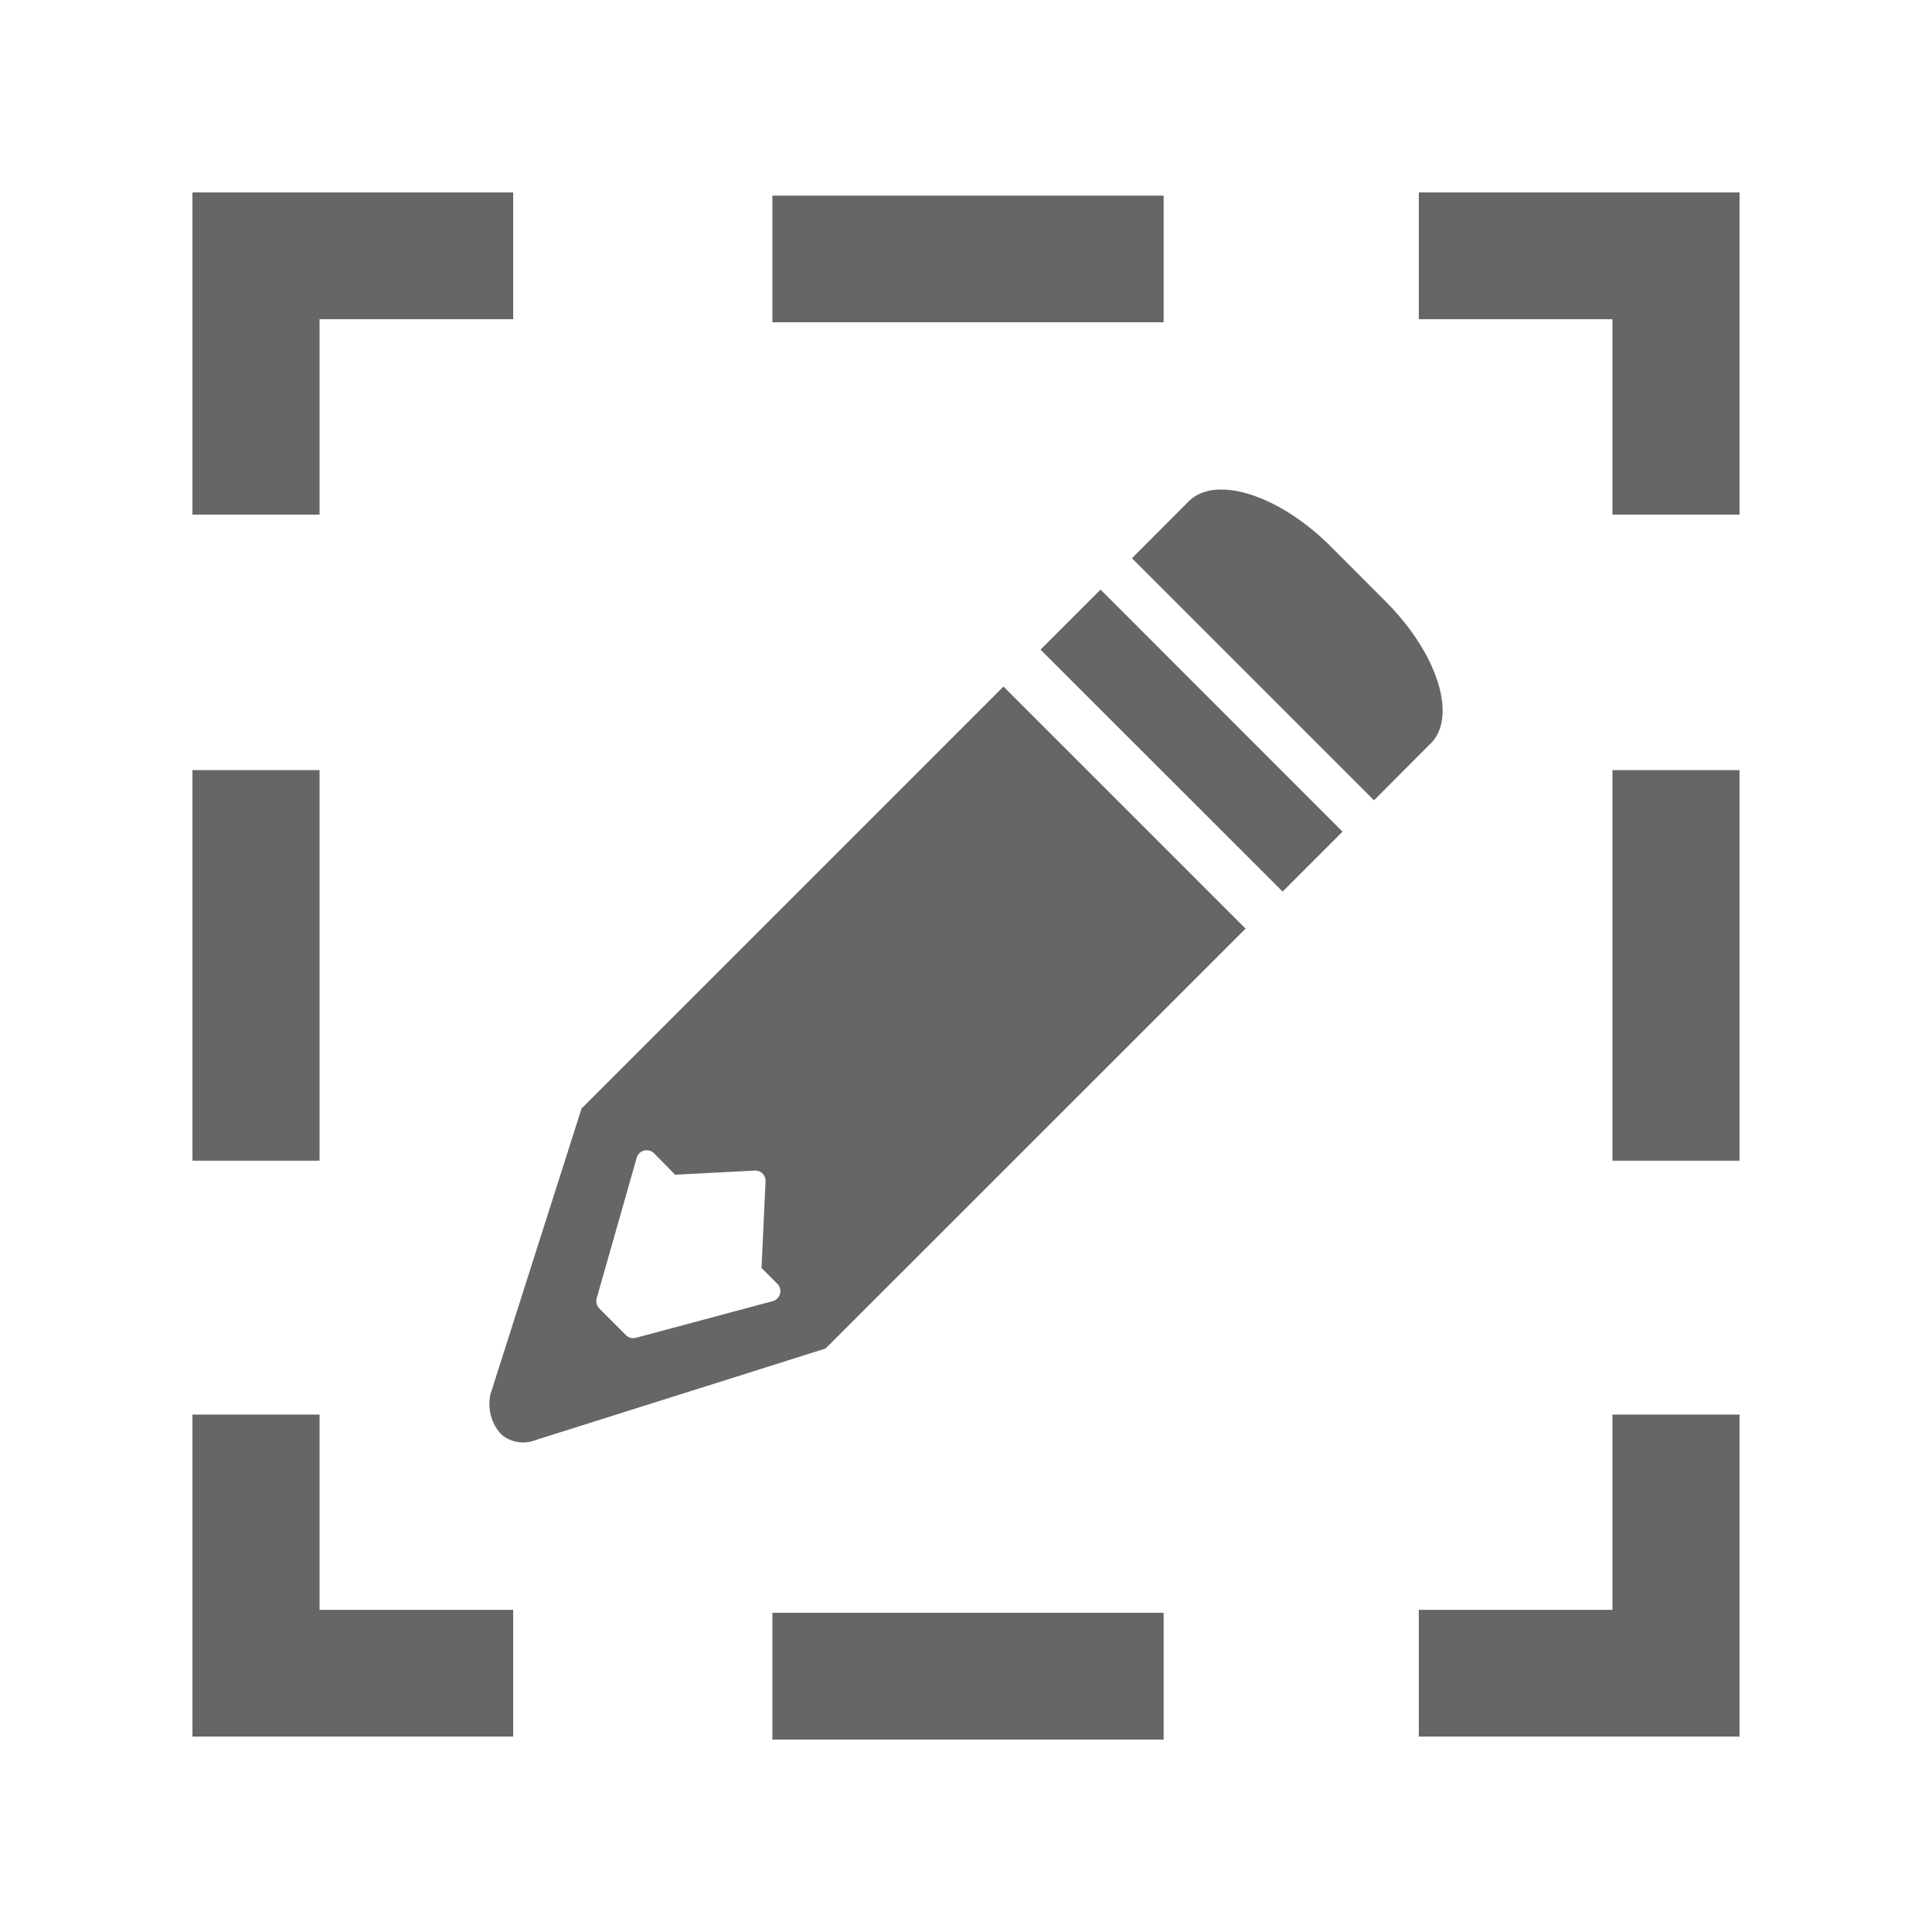 <?xml version="1.0" encoding="UTF-8" standalone="no"?>
<svg
   xmlns:dc="http://purl.org/dc/elements/1.1/"
   xmlns:cc="http://creativecommons.org/ns#"
   xmlns:rdf="http://www.w3.org/1999/02/22-rdf-syntax-ns#"
   xmlns:svg="http://www.w3.org/2000/svg"
   xmlns="http://www.w3.org/2000/svg"
   xmlns:sodipodi="http://sodipodi.sourceforge.net/DTD/sodipodi-0.dtd"
   xmlns:inkscape="http://www.inkscape.org/namespaces/inkscape"
   sodipodi:docname="select-rectangular.svg"
   height="100%"
   width="100%"
   inkscape:version="0.48.5 r10040"
   version="1.1"
   id="svg2"
   viewBox="0 0 512 512">
  <sodipodi:namedview
     pagecolor="#ffffff"
     bordercolor="#666666"
     borderopacity="1"
     objecttolerance="10"
     gridtolerance="10"
     guidetolerance="10"
     inkscape:pageopacity="0"
     inkscape:pageshadow="2"
     inkscape:window-width="1306"
     inkscape:window-height="715"
     id="namedview6"
     showgrid="false"
     showguides="true"
     inkscape:guide-bbox="true"
     inkscape:zoom="0.65186406"
     inkscape:cx="279.91643"
     inkscape:cy="310.47055"
     inkscape:window-x="56"
     inkscape:window-y="28"
     inkscape:window-maximized="1"
     inkscape:current-layer="svg2">
    <sodipodi:guide
       id="guide2989"
       position="260.083,471.005"
       orientation="0,1" />
    <sodipodi:guide
       id="guide2991"
       position="267.593,40.983"
       orientation="0,1" />
    <sodipodi:guide
       id="guide2993"
       position="40.94,84.757"
       orientation="1,0" />
    <sodipodi:guide
       id="guide2995"
       position="471.051,254.983"
       orientation="1,0" />
  </sodipodi:namedview>
  <defs
     id="defs8">
    <clipPath
       clipPathUnits="userSpaceOnUse"
       id="clipPath3773">
      <path
         inkscape:connector-curvature="0"
         style="fill:none;fill-opacity:1;stroke:none"
         d="M 26,6.0666667e-6 C 11.603,6.0666667e-6 6.4e-6,11.603 6.4e-6,26 l 0,460 c 0,14.397 11.603,26 26,26 l 460,0 c 14.397,0 26,-11.603 26,-26 l 0,-460 C 512,11.603 500.397,6.0666667e-6 486,6.0666667e-6 l -460,0 z"
         id="path3775" />
    </clipPath>
  </defs>
  <path
     id="rect2986-5"
     d="M 26,6.0666667e-6 C 11.603,6.0666667e-6 6.4e-6,11.603 6.4e-6,26 l 0,460 c 0,14.397 11.603,26 26,26 l 460,0 c 14.397,0 26,-11.603 26,-26 l 0,-460 C 512,11.603 500.397,6.0666667e-6 486,6.0666667e-6 l -460,0 z"
     style="fill:none;fill-opacity:1;stroke:none"
     inkscape:connector-curvature="0" />
  <g
     style="fill:#000000;fill-rule:evenodd;opacity:0.0"
     id="g3468"
     clip-path="url(#clipPath3773)">
    <path
       inkscape:connector-curvature="0"
       d="m 51,51 0,85.375 388.909,388.909 0,-85.375 z"
       id="path3470"
       style="fill:#000000" />
    <path
       inkscape:connector-curvature="0"
       d="m 51,136.375 33.688,0 388.909,388.909 -33.688,0 z"
       id="path3472"
       style="fill:#000000" />
    <path
       inkscape:connector-curvature="0"
       d="m 84.688,136.375 0,-51.781 388.909,388.909 0,51.781 z"
       id="path3474"
       style="fill:#000000" />
    <path
       inkscape:connector-curvature="0"
       d="m 84.688,84.594 51.312,0 388.909,388.909 -51.312,0 z"
       id="path3476"
       style="fill:#000000" />
    <path
       inkscape:connector-curvature="0"
       d="M 136,84.594 136,51 l 388.909,388.909 0,33.594 z"
       id="path3478"
       style="fill:#000000" />
    <path
       inkscape:connector-curvature="0"
       d="m 136,51 -85,0 388.909,388.909 85,0 z"
       id="path3480"
       style="fill:#000000" />
    <path
       inkscape:connector-curvature="0"
       d="m 376,51 0,33.594 388.909,388.909 0,-33.594 z"
       id="path3482"
       style="fill:#000000" />
    <path
       inkscape:connector-curvature="0"
       d="m 376,84.594 51.312,0 388.909,388.909 -51.312,0 z"
       id="path3484"
       style="fill:#000000" />
    <path
       inkscape:connector-curvature="0"
       d="m 427.312,84.594 0,51.781 388.909,388.909 0,-51.781 z"
       id="path3486"
       style="fill:#000000" />
    <path
       inkscape:connector-curvature="0"
       d="m 427.312,136.375 33.688,0 388.909,388.909 -33.688,0 z"
       id="path3488"
       style="fill:#000000" />
    <path
       inkscape:connector-curvature="0"
       d="M 461,136.375 461,51 l 388.909,388.909 0,85.375 z"
       id="path3490"
       style="fill:#000000" />
    <path
       inkscape:connector-curvature="0"
       d="m 461,51 -85,0 388.909,388.909 85,0 z"
       id="path3492"
       style="fill:#000000" />
    <path
       inkscape:connector-curvature="0"
       d="m 204.688,51.844 0,33.562 388.909,388.909 0,-33.562 z"
       id="path3494"
       style="fill:#000000" />
    <path
       inkscape:connector-curvature="0"
       d="m 204.688,85.406 103.688,0 388.909,388.909 -103.688,0 z"
       id="path3496"
       style="fill:#000000" />
    <path
       inkscape:connector-curvature="0"
       d="m 308.375,85.406 0,-33.562 388.909,388.909 0,33.562 z"
       id="path3498"
       style="fill:#000000" />
    <path
       inkscape:connector-curvature="0"
       d="m 308.375,51.844 -103.688,0 388.909,388.909 103.688,0 z"
       id="path3500"
       style="fill:#000000" />
    <path
       inkscape:connector-curvature="0"
       d="m 322.75,129.75 c -3.083,0.16 -5.714,1.152 -7.656,3.031 l 388.909,388.909 c 1.942,-1.879 4.573,-2.871 7.656,-3.031 z"
       id="path3502"
       style="fill:#000000" />
    <path
       inkscape:connector-curvature="0"
       d="m 315.094,132.781 -0.125,0.125 388.909,388.909 0.125,-0.125 z"
       id="path3504"
       style="fill:#000000" />
    <path
       inkscape:connector-curvature="0"
       d="m 314.969,132.906 -15,15.031 388.909,388.909 15,-15.031 z"
       id="path3506"
       style="fill:#000000" />
    <path
       inkscape:connector-curvature="0"
       d="M 299.969,147.938 364.125,212.094 753.034,601.002 688.877,536.846 z"
       id="path3508"
       style="fill:#000000" />
    <path
       inkscape:connector-curvature="0"
       d="M 364.125,212.094 378.906,197.25 767.815,586.159 753.034,601.002 z"
       id="path3510"
       style="fill:#000000" />
    <path
       inkscape:connector-curvature="0"
       d="m 378.906,197.25 0.25,-0.219 388.909,388.909 -0.25,0.219 z"
       id="path3512"
       style="fill:#000000" />
    <path
       inkscape:connector-curvature="0"
       d="m 379.156,197.031 0.094,-0.094 388.909,388.909 -0.094,0.094 z"
       id="path3514"
       style="fill:#000000" />
    <path
       inkscape:connector-curvature="0"
       d="m 379.25,196.938 c 6.973,-7.182 1.642,-23.857 -12.031,-37.531 l 388.909,388.909 c 13.673,13.674 19.004,30.349 12.031,37.531 z"
       id="path3516"
       style="fill:#000000" />
    <path
       inkscape:connector-curvature="0"
       d="m 367.219,159.406 -14.531,-14.562 388.909,388.909 14.531,14.562 z"
       id="path3518"
       style="fill:#000000" />
    <path
       inkscape:connector-curvature="0"
       d="m 352.688,144.844 c -9e-5,-9e-5 -1.7e-4,-1.7e-4 -2.6e-4,-2.6e-4 l 388.909,388.909 c 9e-5,9e-5 1.7e-4,1.7e-4 2.6e-4,2.6e-4 z"
       id="path3520"
       style="fill:#000000" />
    <path
       inkscape:connector-curvature="0"
       d="M 352.687,144.843 C 343.242,135.398 332.321,129.93 324.125,129.75 l 388.909,388.909 c 8.196,0.18 19.117,5.648 28.562,15.093 z"
       id="path3522"
       style="fill:#000000" />
    <path
       inkscape:connector-curvature="0"
       d="m 324.125,129.75 c -0.458,-0.01 -0.935,-0.023 -1.375,0 l 388.909,388.909 c 0.44,-0.023 0.917,-0.01 1.375,0 z"
       id="path3524"
       style="fill:#000000" />
    <path
       inkscape:connector-curvature="0"
       d="M 291.656,156.25 275.75,172.156 664.659,561.065 680.565,545.159 z"
       id="path3526"
       style="fill:#000000" />
    <path
       inkscape:connector-curvature="0"
       d="m 275.75,172.156 64.156,64.125 388.909,388.909 -64.156,-64.125 z"
       id="path3528"
       style="fill:#000000" />
    <path
       inkscape:connector-curvature="0"
       d="m 339.906,236.281 15.875,-15.875 388.909,388.909 -15.875,15.875 z"
       id="path3530"
       style="fill:#000000" />
    <path
       inkscape:connector-curvature="0"
       d="m 355.781,220.406 -64.125,-64.156 388.909,388.909 64.125,64.156 z"
       id="path3532"
       style="fill:#000000" />
    <path
       inkscape:connector-curvature="0"
       d="m 265.938,181.938 -96.875,96.875 388.909,388.909 96.875,-96.875 z"
       id="path3534"
       style="fill:#000000" />
    <path
       inkscape:connector-curvature="0"
       d="m 169.062,278.812 -11.906,11.906 388.909,388.909 11.906,-11.906 z"
       id="path3536"
       style="fill:#000000" />
    <path
       inkscape:connector-curvature="0"
       d="m 157.156,290.719 -3.031,3.031 388.909,388.909 3.031,-3.031 z"
       id="path3538"
       style="fill:#000000" />
    <path
       inkscape:connector-curvature="0"
       d="m 154.125,293.75 -24.156,75.75 388.909,388.909 24.156,-75.75 z"
       id="path3540"
       style="fill:#000000" />
    <path
       inkscape:connector-curvature="0"
       d="m 141.969,381.625 76.812,-24.25 388.909,388.909 -76.812,24.25 z"
       id="path3542"
       style="fill:#000000" />
    <path
       inkscape:connector-curvature="0"
       d="m 218.781,357.375 2.531,-2.531 388.909,388.909 -2.531,2.531 z"
       id="path3544"
       style="fill:#000000" />
    <path
       inkscape:connector-curvature="0"
       d="m 221.312,354.844 11.562,-11.562 388.909,388.909 -11.562,11.562 z"
       id="path3546"
       style="fill:#000000" />
    <path
       inkscape:connector-curvature="0"
       d="m 232.875,343.281 97.219,-97.188 388.909,388.909 -97.219,97.188 z"
       id="path3548"
       style="fill:#000000" />
    <path
       inkscape:connector-curvature="0"
       d="M 330.094,246.094 265.938,181.938 654.846,570.846 719.002,635.002 z"
       id="path3550"
       style="fill:#000000" />
    <path
       inkscape:connector-curvature="0"
       d="m 51,204.094 0,103.5 388.909,388.909 0,-103.5 z"
       id="path3552"
       style="fill:#000000" />
    <path
       inkscape:connector-curvature="0"
       d="m 51,307.594 33.688,0 388.909,388.909 -33.688,0 z"
       id="path3554"
       style="fill:#000000" />
    <path
       inkscape:connector-curvature="0"
       d="m 84.688,307.594 0,-103.5 388.909,388.909 0,103.5 z"
       id="path3556"
       style="fill:#000000" />
    <path
       inkscape:connector-curvature="0"
       d="m 84.688,204.094 -33.688,0 388.909,388.909 33.688,0 z"
       id="path3558"
       style="fill:#000000" />
    <path
       inkscape:connector-curvature="0"
       d="m 427.312,204.094 0,103.5 388.909,388.909 0,-103.5 z"
       id="path3560"
       style="fill:#000000" />
    <path
       inkscape:connector-curvature="0"
       d="m 427.312,307.594 33.688,0 388.909,388.909 -33.688,0 z"
       id="path3562"
       style="fill:#000000" />
    <path
       inkscape:connector-curvature="0"
       d="m 461,307.594 0,-103.5 388.909,388.909 0,103.5 z"
       id="path3564"
       style="fill:#000000" />
    <path
       inkscape:connector-curvature="0"
       d="m 461,204.094 -33.688,0 388.909,388.909 33.688,0 z"
       id="path3566"
       style="fill:#000000" />
    <path
       inkscape:connector-curvature="0"
       d="m 173.312,305.625 5.625,5.688 388.909,388.909 -5.625,-5.688 z"
       id="path3568"
       style="fill:#000000" />
    <path
       inkscape:connector-curvature="0"
       d="M 178.938,311.312 200,310.219 l 388.909,388.909 -21.062,1.094 z"
       id="path3570"
       style="fill:#000000" />
    <path
       inkscape:connector-curvature="0"
       d="m 202.875,313.094 -1.062,22.938 388.909,388.909 1.062,-22.938 z"
       id="path3572"
       style="fill:#000000" />
    <path
       inkscape:connector-curvature="0"
       d="m 201.812,336.031 4.188,4.188 388.909,388.909 -4.188,-4.188 z"
       id="path3574"
       style="fill:#000000" />
    <path
       inkscape:connector-curvature="0"
       d="m 204.781,344.812 -36.25,9.719 388.909,388.909 36.25,-9.719 z"
       id="path3576"
       style="fill:#000000" />
    <path
       inkscape:connector-curvature="0"
       d="m 165.875,353.812 -7.031,-7.031 388.909,388.909 7.031,7.031 z"
       id="path3578"
       style="fill:#000000" />
    <path
       inkscape:connector-curvature="0"
       d="m 158.125,344.062 10.594,-37.188 388.909,388.909 -10.594,37.188 z"
       id="path3580"
       style="fill:#000000" />
    <path
       inkscape:connector-curvature="0"
       d="m 51,374.875 0,85.344 388.909,388.909 0,-85.344 z"
       id="path3582"
       style="fill:#000000" />
    <path
       inkscape:connector-curvature="0"
       d="m 51,460.219 85,0 388.909,388.909 -85,0 z"
       id="path3584"
       style="fill:#000000" />
    <path
       inkscape:connector-curvature="0"
       d="m 136,460.219 0,-33.594 388.909,388.909 0,33.594 z"
       id="path3586"
       style="fill:#000000" />
    <path
       inkscape:connector-curvature="0"
       d="m 136,426.625 -51.312,0 388.909,388.909 51.312,0 z"
       id="path3588"
       style="fill:#000000" />
    <path
       inkscape:connector-curvature="0"
       d="m 84.688,426.625 0,-51.75 388.909,388.909 0,51.75 z"
       id="path3590"
       style="fill:#000000" />
    <path
       inkscape:connector-curvature="0"
       d="m 84.688,374.875 -33.688,0 388.909,388.909 33.688,0 z"
       id="path3592"
       style="fill:#000000" />
    <path
       inkscape:connector-curvature="0"
       d="m 427.312,374.875 0,51.75 388.909,388.909 0,-51.75 z"
       id="path3594"
       style="fill:#000000" />
    <path
       inkscape:connector-curvature="0"
       d="m 427.312,426.625 -51.312,0 388.909,388.909 51.312,0 z"
       id="path3596"
       style="fill:#000000" />
    <path
       inkscape:connector-curvature="0"
       d="m 376,426.625 0,33.594 388.909,388.909 0,-33.594 z"
       id="path3598"
       style="fill:#000000" />
    <path
       inkscape:connector-curvature="0"
       d="m 376,460.219 85,0 388.909,388.909 -85,0 z"
       id="path3600"
       style="fill:#000000" />
    <path
       inkscape:connector-curvature="0"
       d="m 461,460.219 0,-85.344 388.909,388.909 0,85.344 z"
       id="path3602"
       style="fill:#000000" />
    <path
       inkscape:connector-curvature="0"
       d="m 461,374.875 -33.688,0 388.909,388.909 33.688,0 z"
       id="path3604"
       style="fill:#000000" />
    <path
       inkscape:connector-curvature="0"
       d="m 204.688,427.406 0,33.594 388.909,388.909 0,-33.594 z"
       id="path3606"
       style="fill:#000000" />
    <path
       inkscape:connector-curvature="0"
       d="m 204.688,461 103.688,0 388.909,388.909 -103.688,0 z"
       id="path3608"
       style="fill:#000000" />
    <path
       inkscape:connector-curvature="0"
       d="m 308.375,461 0,-33.594 388.909,388.909 0,33.594 z"
       id="path3610"
       style="fill:#000000" />
    <path
       inkscape:connector-curvature="0"
       d="m 308.375,427.406 -103.688,0 388.909,388.909 103.688,0 z"
       id="path3612"
       style="fill:#000000" />
  </g>
  <path
     inkscape:connector-curvature="0"
     style="fill:#666666;fill-rule:evenodd"
     d="m 51,51 0,85.375 33.688,0 0,-51.781 51.312,0 L 136,51 51,51 z m 325,0 0,33.594 51.312,0 0,51.781 33.688,0 0,-85.375 -85,0 z m -171.312,0.844 0,33.562 103.688,0 0,-33.562 -103.688,0 z M 322.75,129.75 c -3.083,0.16 -5.714,1.152 -7.656,3.031 l -0.125,0.125 -15,15.031 64.156,64.156 14.781,-14.844 0.25,-0.219 0.094,-0.094 c 6.973,-7.182 1.642,-23.857 -12.031,-37.531 l -14.531,-14.562 c -9.445,-9.446 -20.366,-14.914 -28.562,-15.094 -0.458,-0.01 -0.935,-0.023 -1.375,0 z m -31.094,26.5 -15.906,15.906 64.156,64.125 15.875,-15.875 -64.125,-64.156 z m -25.719,25.688 -96.875,96.875 -11.906,11.906 -3.031,3.031 -24.156,75.75 a 9.86,10.986 0.014 0 0 3.188,10.906 9.86,10.986 0.014 0 0 8.812,1.219 l 76.812,-24.25 2.531,-2.531 11.562,-11.562 97.219,-97.188 L 265.938,181.938 z M 51,204.094 l 0,103.5 33.688,0 0,-103.5 -33.688,0 z m 376.312,0 0,103.5 33.688,0 0,-103.5 -33.688,0 z m -256.25,100.75 a 2.752,2.752 0 0 1 2.25,0.781 l 5.625,5.688 L 200,310.219 a 2.752,2.752 0 0 1 1.938,0.656 2.752,2.752 0 0 1 0.938,2.219 l -1.062,22.938 4.188,4.188 a 2.752,2.752 0 0 1 -1.219,4.594 l -36.25,9.719 A 2.752,2.752 0 0 1 165.875,353.812 l -7.031,-7.031 A 2.752,2.752 0 0 1 158.125,344.062 l 10.594,-37.188 a 2.752,2.752 0 0 1 2.344,-2.031 z M 51,374.875 l 0,85.344 85,0 0,-33.594 -51.312,0 0,-51.75 -33.688,0 z m 376.312,0 0,51.75 -51.312,0 0,33.594 85,0 0,-85.344 -33.688,0 z m -222.625,52.531 0,33.594 103.688,0 0,-33.594 -103.688,0 z"
     id="path3252" />
</svg>
